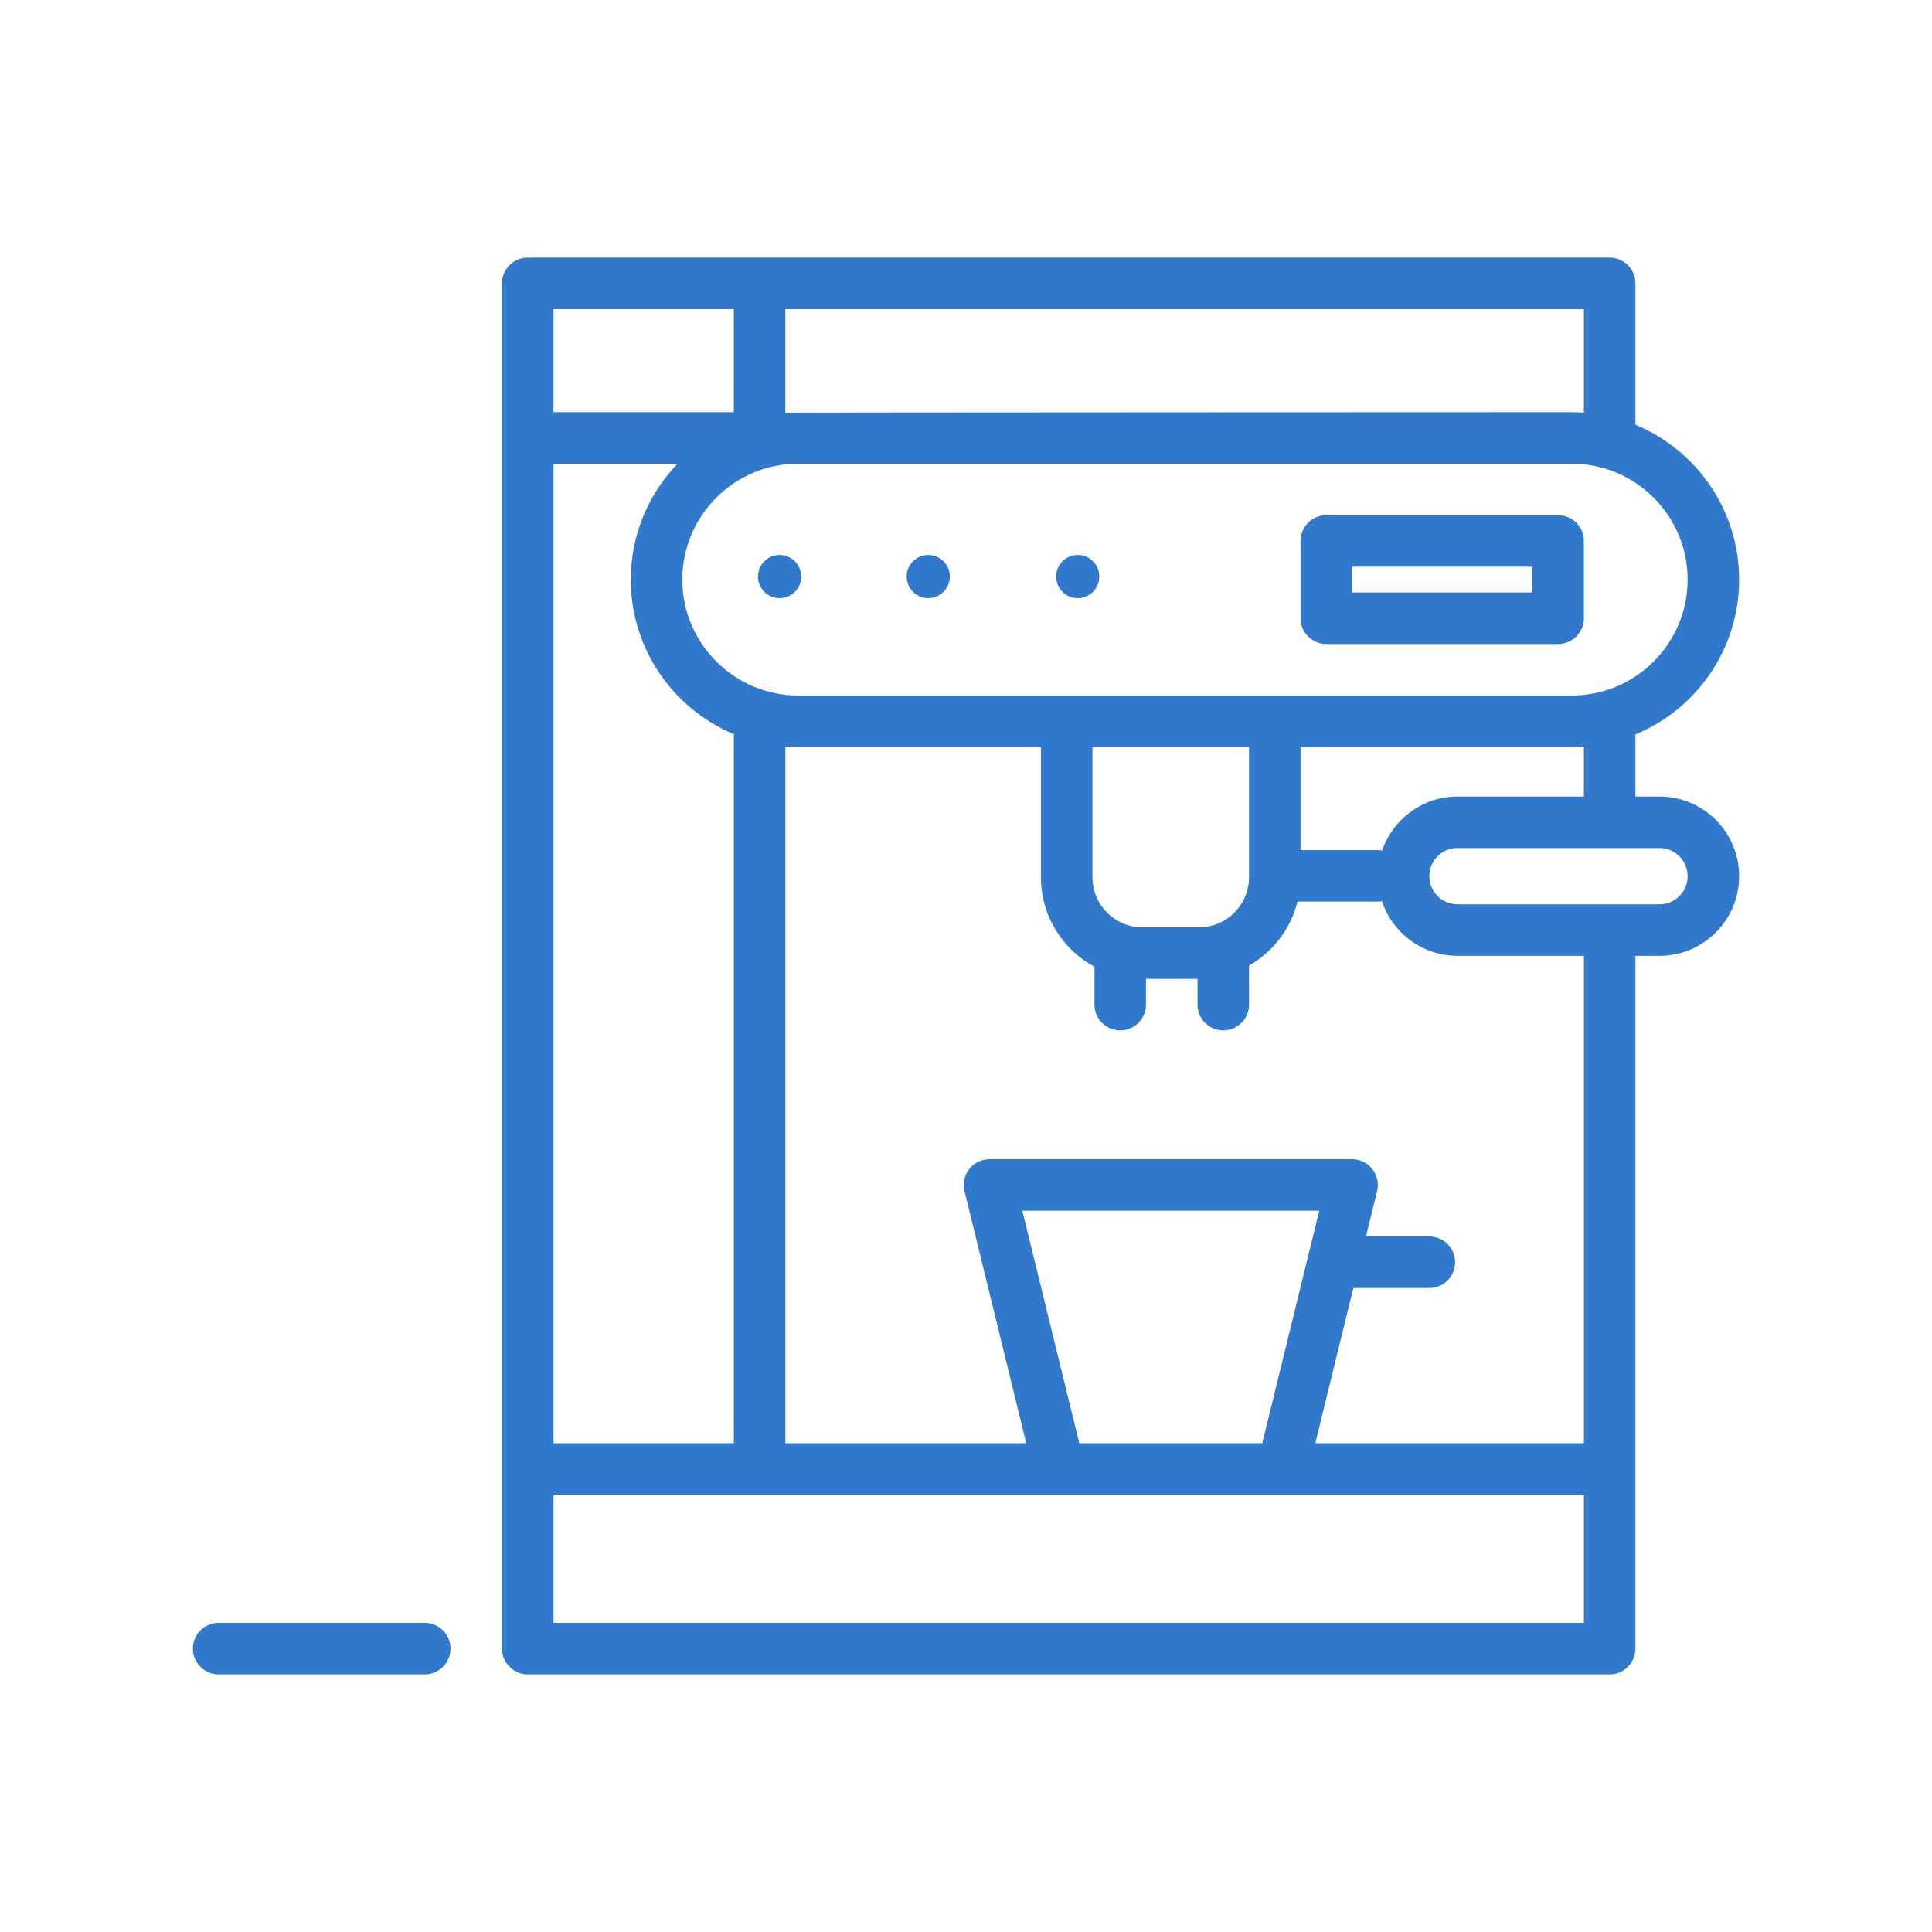 <svg width="85" height="85" viewBox="0 0 85 85" fill="none" xmlns="http://www.w3.org/2000/svg">
<path d="M73.011 35.044H71.952V32.311C74.627 31.206 76.515 28.57 76.515 25.5C76.515 22.43 74.627 19.794 71.952 18.689V12.467C71.952 11.841 71.445 11.333 70.819 11.333H33.419H23.219C22.593 11.333 22.085 11.841 22.085 12.467V72.533C22.085 73.159 22.593 73.667 23.219 73.667H70.819C71.445 73.667 71.952 73.159 71.952 72.533V42.053H73.011C74.943 42.053 76.516 40.481 76.516 38.548C76.516 36.616 74.943 35.044 73.011 35.044ZM69.685 35.044H64.123C62.586 35.044 61.28 36.04 60.809 37.419C60.747 37.409 60.684 37.4 60.619 37.4H57.219V32.867H69.148C69.329 32.867 69.508 32.858 69.685 32.845V35.044ZM52.748 40.8H50.267C49.051 40.8 48.063 39.811 48.063 38.596V32.867H54.952V38.596C54.952 39.811 53.963 40.8 52.748 40.8ZM74.249 25.5C74.249 28.312 71.961 30.6 69.149 30.6H35.119C32.307 30.6 30.019 28.312 30.019 25.5C30.019 22.688 32.307 20.4 35.119 20.4H69.148C71.961 20.4 74.249 22.688 74.249 25.5ZM24.352 63.496V20.4H29.811C28.537 21.725 27.752 23.522 27.752 25.5C27.752 28.558 29.626 31.187 32.285 32.299V63.496H24.352ZM69.685 18.155C69.508 18.142 69.329 18.133 69.148 18.133C69.148 18.133 34.739 18.143 34.552 18.157V13.6H69.685V18.155ZM32.285 13.6V18.133H24.352V13.6H32.285ZM69.685 71.4H33.419H24.352V65.763H33.419H69.685V71.4ZM47.485 63.496L44.978 53.267H58.041L55.535 63.496H47.485ZM69.685 63.496H57.868L59.542 56.667H62.885C63.511 56.667 64.019 56.159 64.019 55.533C64.019 54.907 63.511 54.4 62.885 54.4H60.097L60.587 52.403C60.669 52.065 60.592 51.708 60.377 51.434C60.163 51.16 59.834 51 59.486 51H43.534C43.186 51 42.858 51.16 42.643 51.434C42.428 51.708 42.351 52.065 42.434 52.403L45.151 63.497H34.553V32.843C34.74 32.857 34.928 32.867 35.119 32.867H45.797V38.596C45.797 40.297 46.751 41.778 48.153 42.533V44.2C48.153 44.826 48.66 45.333 49.286 45.333C49.912 45.333 50.419 44.826 50.419 44.2V43.067H52.686V44.2C52.686 44.826 53.194 45.333 53.819 45.333C54.445 45.333 54.953 44.826 54.953 44.2V42.481C56.004 41.882 56.787 40.87 57.084 39.667H60.619C60.681 39.667 60.74 39.658 60.799 39.649C61.262 41.043 62.576 42.053 64.124 42.053H69.686V63.496H69.685ZM73.011 39.786H64.123C63.441 39.786 62.885 39.231 62.885 38.548C62.885 37.866 63.441 37.31 64.123 37.31H73.011C73.694 37.31 74.249 37.866 74.249 38.548C74.249 39.231 73.694 39.786 73.011 39.786Z" fill="#3179CC"/>
<path d="M34.299 26.316C34.823 26.316 35.249 25.89 35.249 25.366C35.249 24.841 34.823 24.416 34.299 24.416C33.774 24.416 33.349 24.841 33.349 25.366C33.349 25.89 33.774 26.316 34.299 26.316Z" fill="#3179CC"/>
<path d="M40.839 24.416C40.315 24.416 39.89 24.841 39.89 25.366C39.89 25.89 40.315 26.316 40.839 26.316C41.364 26.316 41.789 25.89 41.789 25.366C41.789 24.841 41.364 24.416 40.839 24.416Z" fill="#3179CC"/>
<path d="M47.415 24.416C46.891 24.416 46.465 24.841 46.465 25.366C46.465 25.89 46.891 26.316 47.415 26.316C47.94 26.316 48.365 25.89 48.365 25.366C48.365 24.841 47.94 24.416 47.415 24.416Z" fill="#3179CC"/>
<path d="M58.352 22.667C57.726 22.667 57.219 23.174 57.219 23.8V27.2C57.219 27.826 57.726 28.333 58.352 28.333H68.552C69.178 28.333 69.685 27.826 69.685 27.2V23.8C69.685 23.174 69.178 22.667 68.552 22.667H58.352ZM67.419 26.067H59.485V24.933H67.419V26.067Z" fill="#3179CC"/>
<path d="M18.685 71.4H9.619C8.993 71.4 8.485 71.907 8.485 72.533C8.485 73.159 8.993 73.667 9.619 73.667H18.685C19.311 73.667 19.819 73.159 19.819 72.533C19.819 71.907 19.311 71.4 18.685 71.4Z" fill="#3179CC"/>
</svg>
